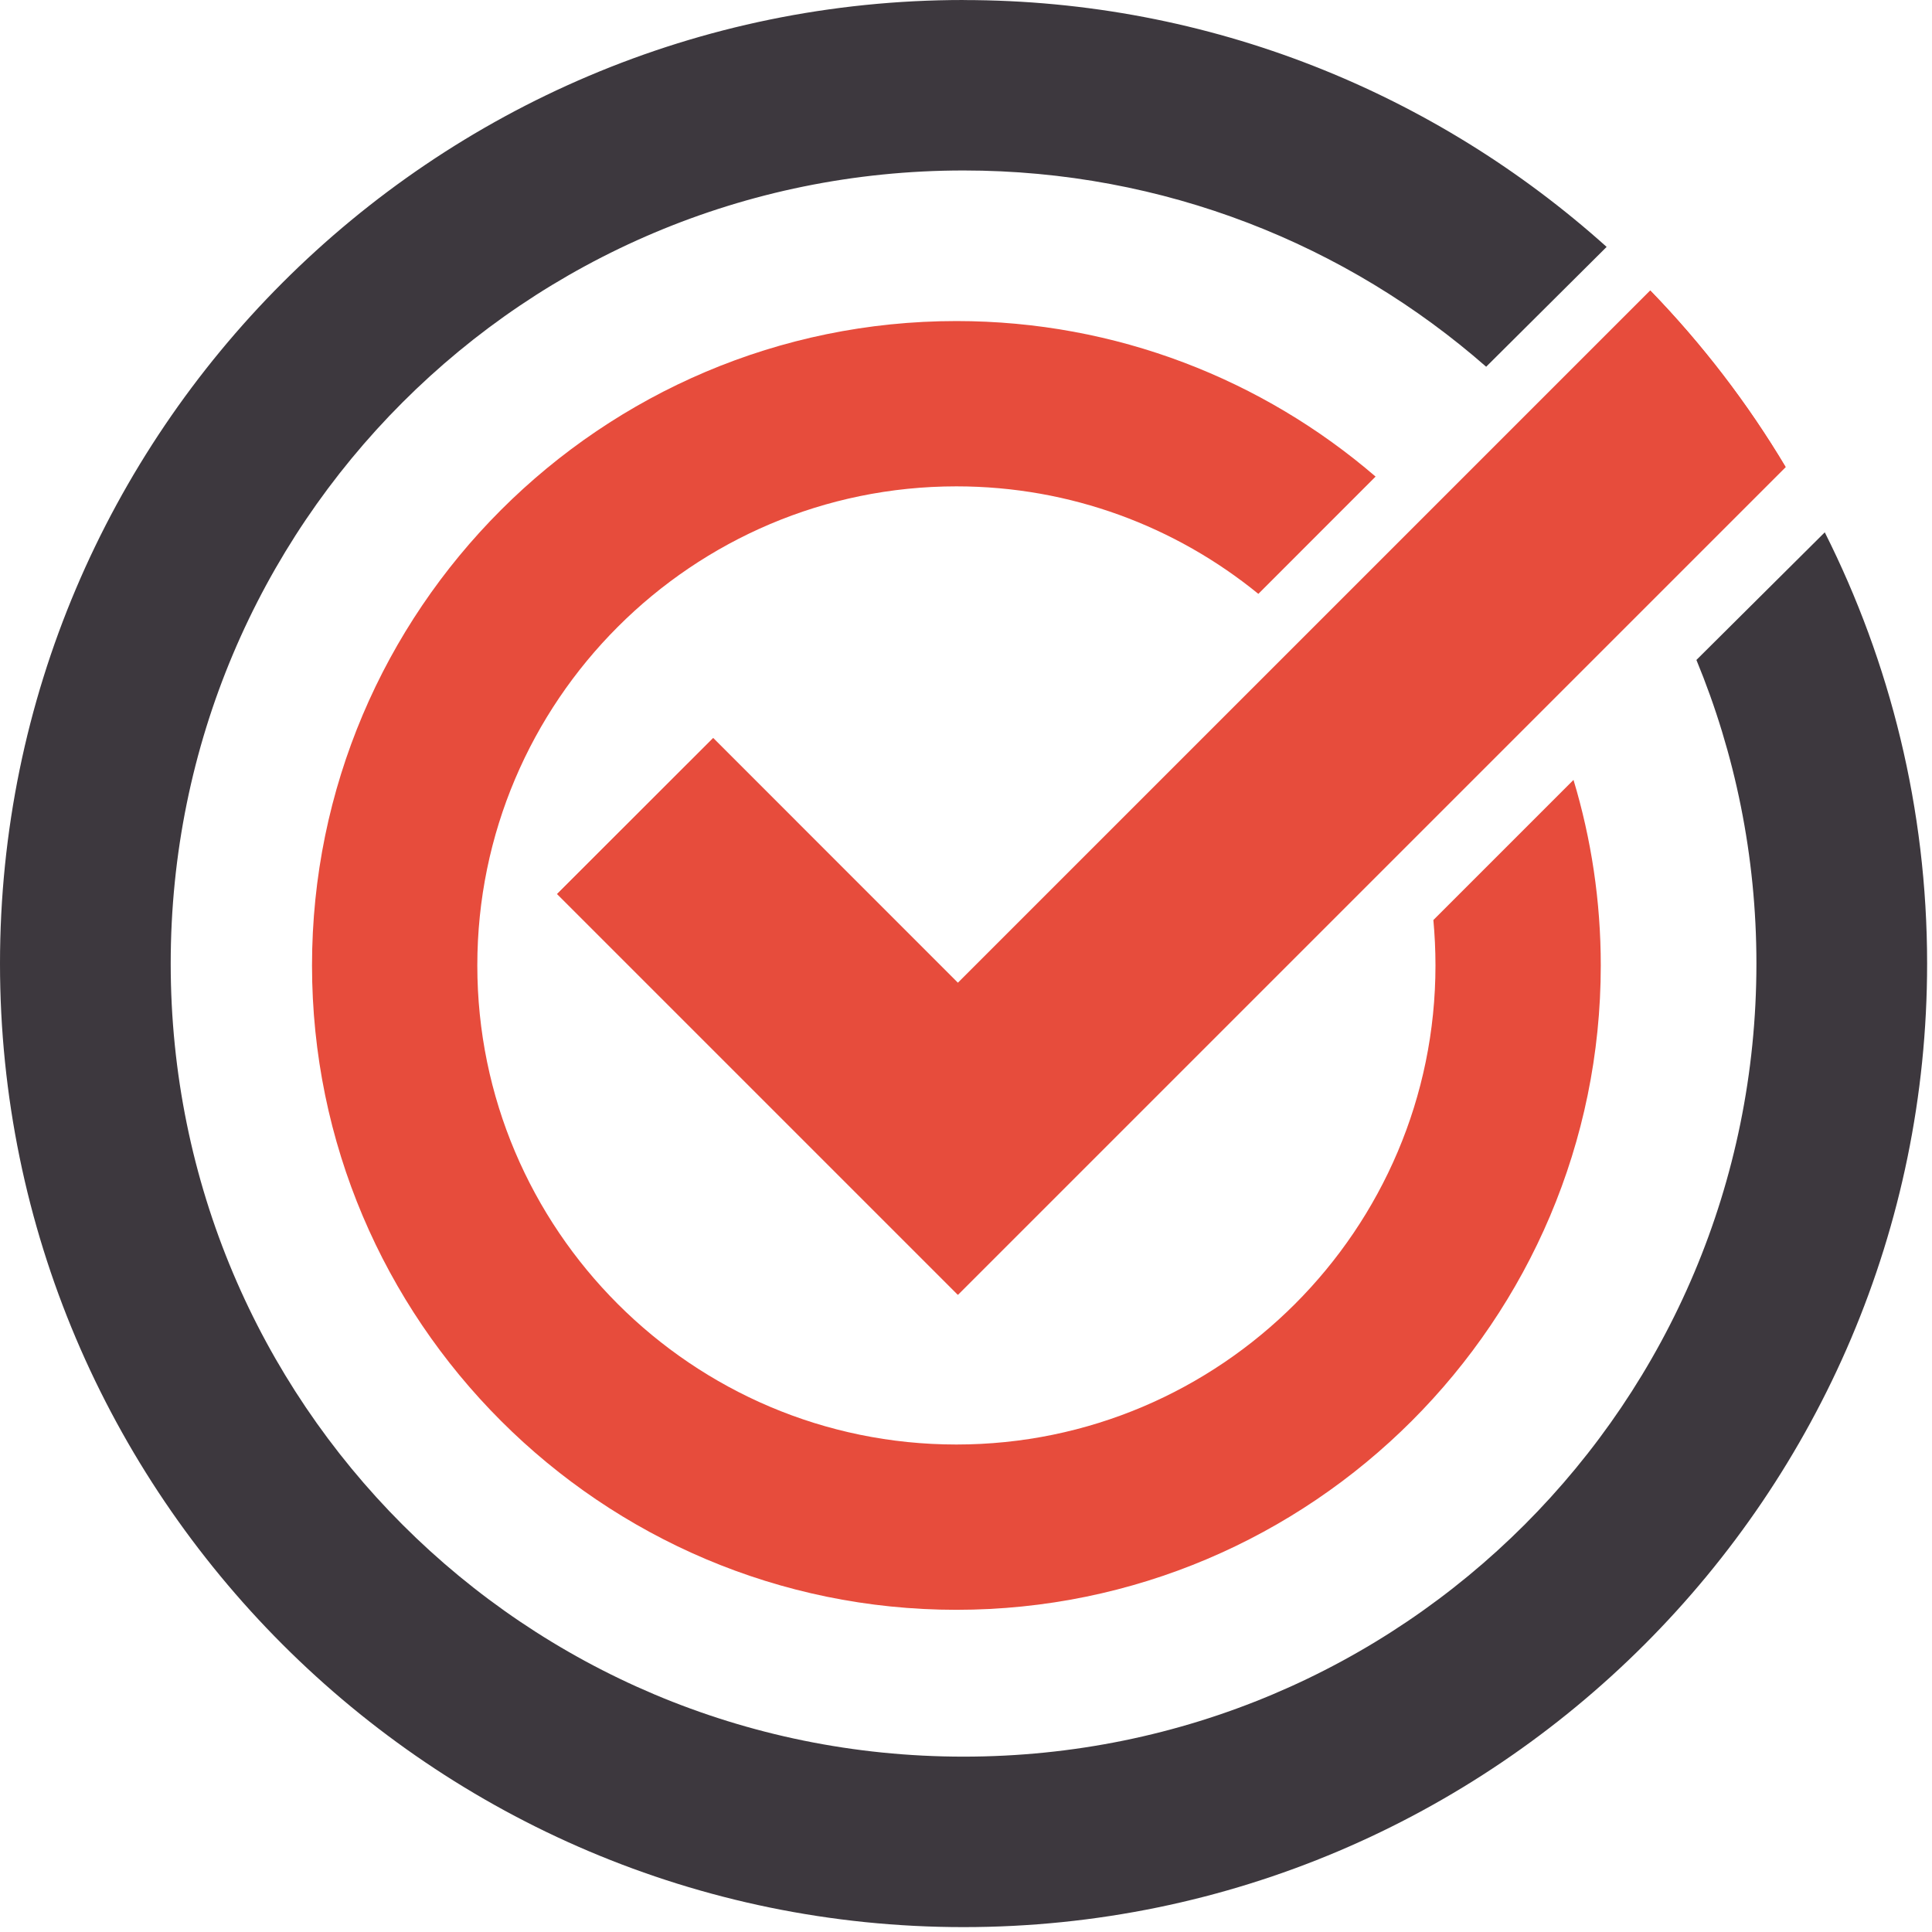 <svg width="34" height="34" xmlns="http://www.w3.org/2000/svg">
 <defs>
  <clipPath id="clipPath60" clipPathUnits="userSpaceOnUse">
   <path id="path58" d="m0,792l1224,0l0,-792l-1224,0l0,792z"/>
  </clipPath>
 </defs>
 <g>
  <title>background</title>
  <rect fill="none" id="canvas_background" height="36" width="36" y="-1" x="-1"/>
 </g>
 <g>
  <title>Layer 1</title>
  <g id="layer1">
   <path clip-rule="nonzero" fill="#3d383e" fill-rule="nonzero" stroke-width="3" stroke-miterlimit="4" stroke-dashoffset="0" id="path1460" d="m16.957,-0c-9.348,0 -16.957,7.611 -16.957,16.957c0,9.346 7.609,16.957 16.957,16.957c9.348,0 16.957,-7.611 16.957,-16.957c0,-2.727 -0.652,-5.303 -1.801,-7.589l-2.259,2.246c0.679,1.645 1.056,3.448 1.056,5.343c0,7.727 -6.231,13.957 -13.953,13.957c-7.722,0 -13.953,-6.23 -13.953,-13.957c0,-7.727 6.23,-13.957 13.953,-13.957c3.528,0 6.743,1.304 9.197,3.454l2.12,-2.109c-3.004,-2.698 -6.972,-4.344 -11.317,-4.344z"/>
   <g fill="#e74c3c" transform="matrix(0.353,0,0,-0.353,53.318,159.844) " id="g70"/>
   <path fill="#e74c3c" fill-rule="nonzero" stroke-width="0.353" id="path72" d="m27.691,13.725l-2.466,2.466c0.024,0.263 0.037,0.53 0.037,0.799c0,4.647 -3.783,8.431 -8.431,8.431c-4.649,0 -8.431,-3.783 -8.431,-8.431c0,-4.648 3.782,-8.431 8.431,-8.431c2.012,0 3.862,0.709 5.314,1.892l2.063,-2.064c-1.983,-1.706 -4.564,-2.737 -7.377,-2.737c-6.253,0 -11.34,5.087 -11.34,11.34c0,6.252 5.087,11.34 11.34,11.34c6.253,0 11.34,-5.087 11.34,-11.34c0,-1.135 -0.168,-2.23 -0.48,-3.265"/>
   <g fill="#e74c3c" transform="matrix(0.353,0,0,-0.353,54.685,151.324) " id="g74">
    <path fill="#e74c3c" fill-rule="nonzero" id="path76" d="m-72.643,414.196c2.584,-2.666 4.851,-5.619 6.748,-8.799l-41.266,-41.265l-19.978,19.978l7.779,7.773l12.199,-12.203l34.518,34.516z"/>
   </g>
   <g fill="#e74c3c" id="g1464" transform="matrix(0.353,0,0,-0.353,54.685,151.324) ">
    <path fill="#e74c3c" fill-rule="nonzero" d="m-72.643,414.196c2.584,-2.666 4.851,-5.619 6.748,-8.799l-41.266,-41.265l-19.978,19.978l7.779,7.773l12.199,-12.203l34.518,34.516z" id="path1462"/>
   </g>
  </g>
 </g>
</svg>